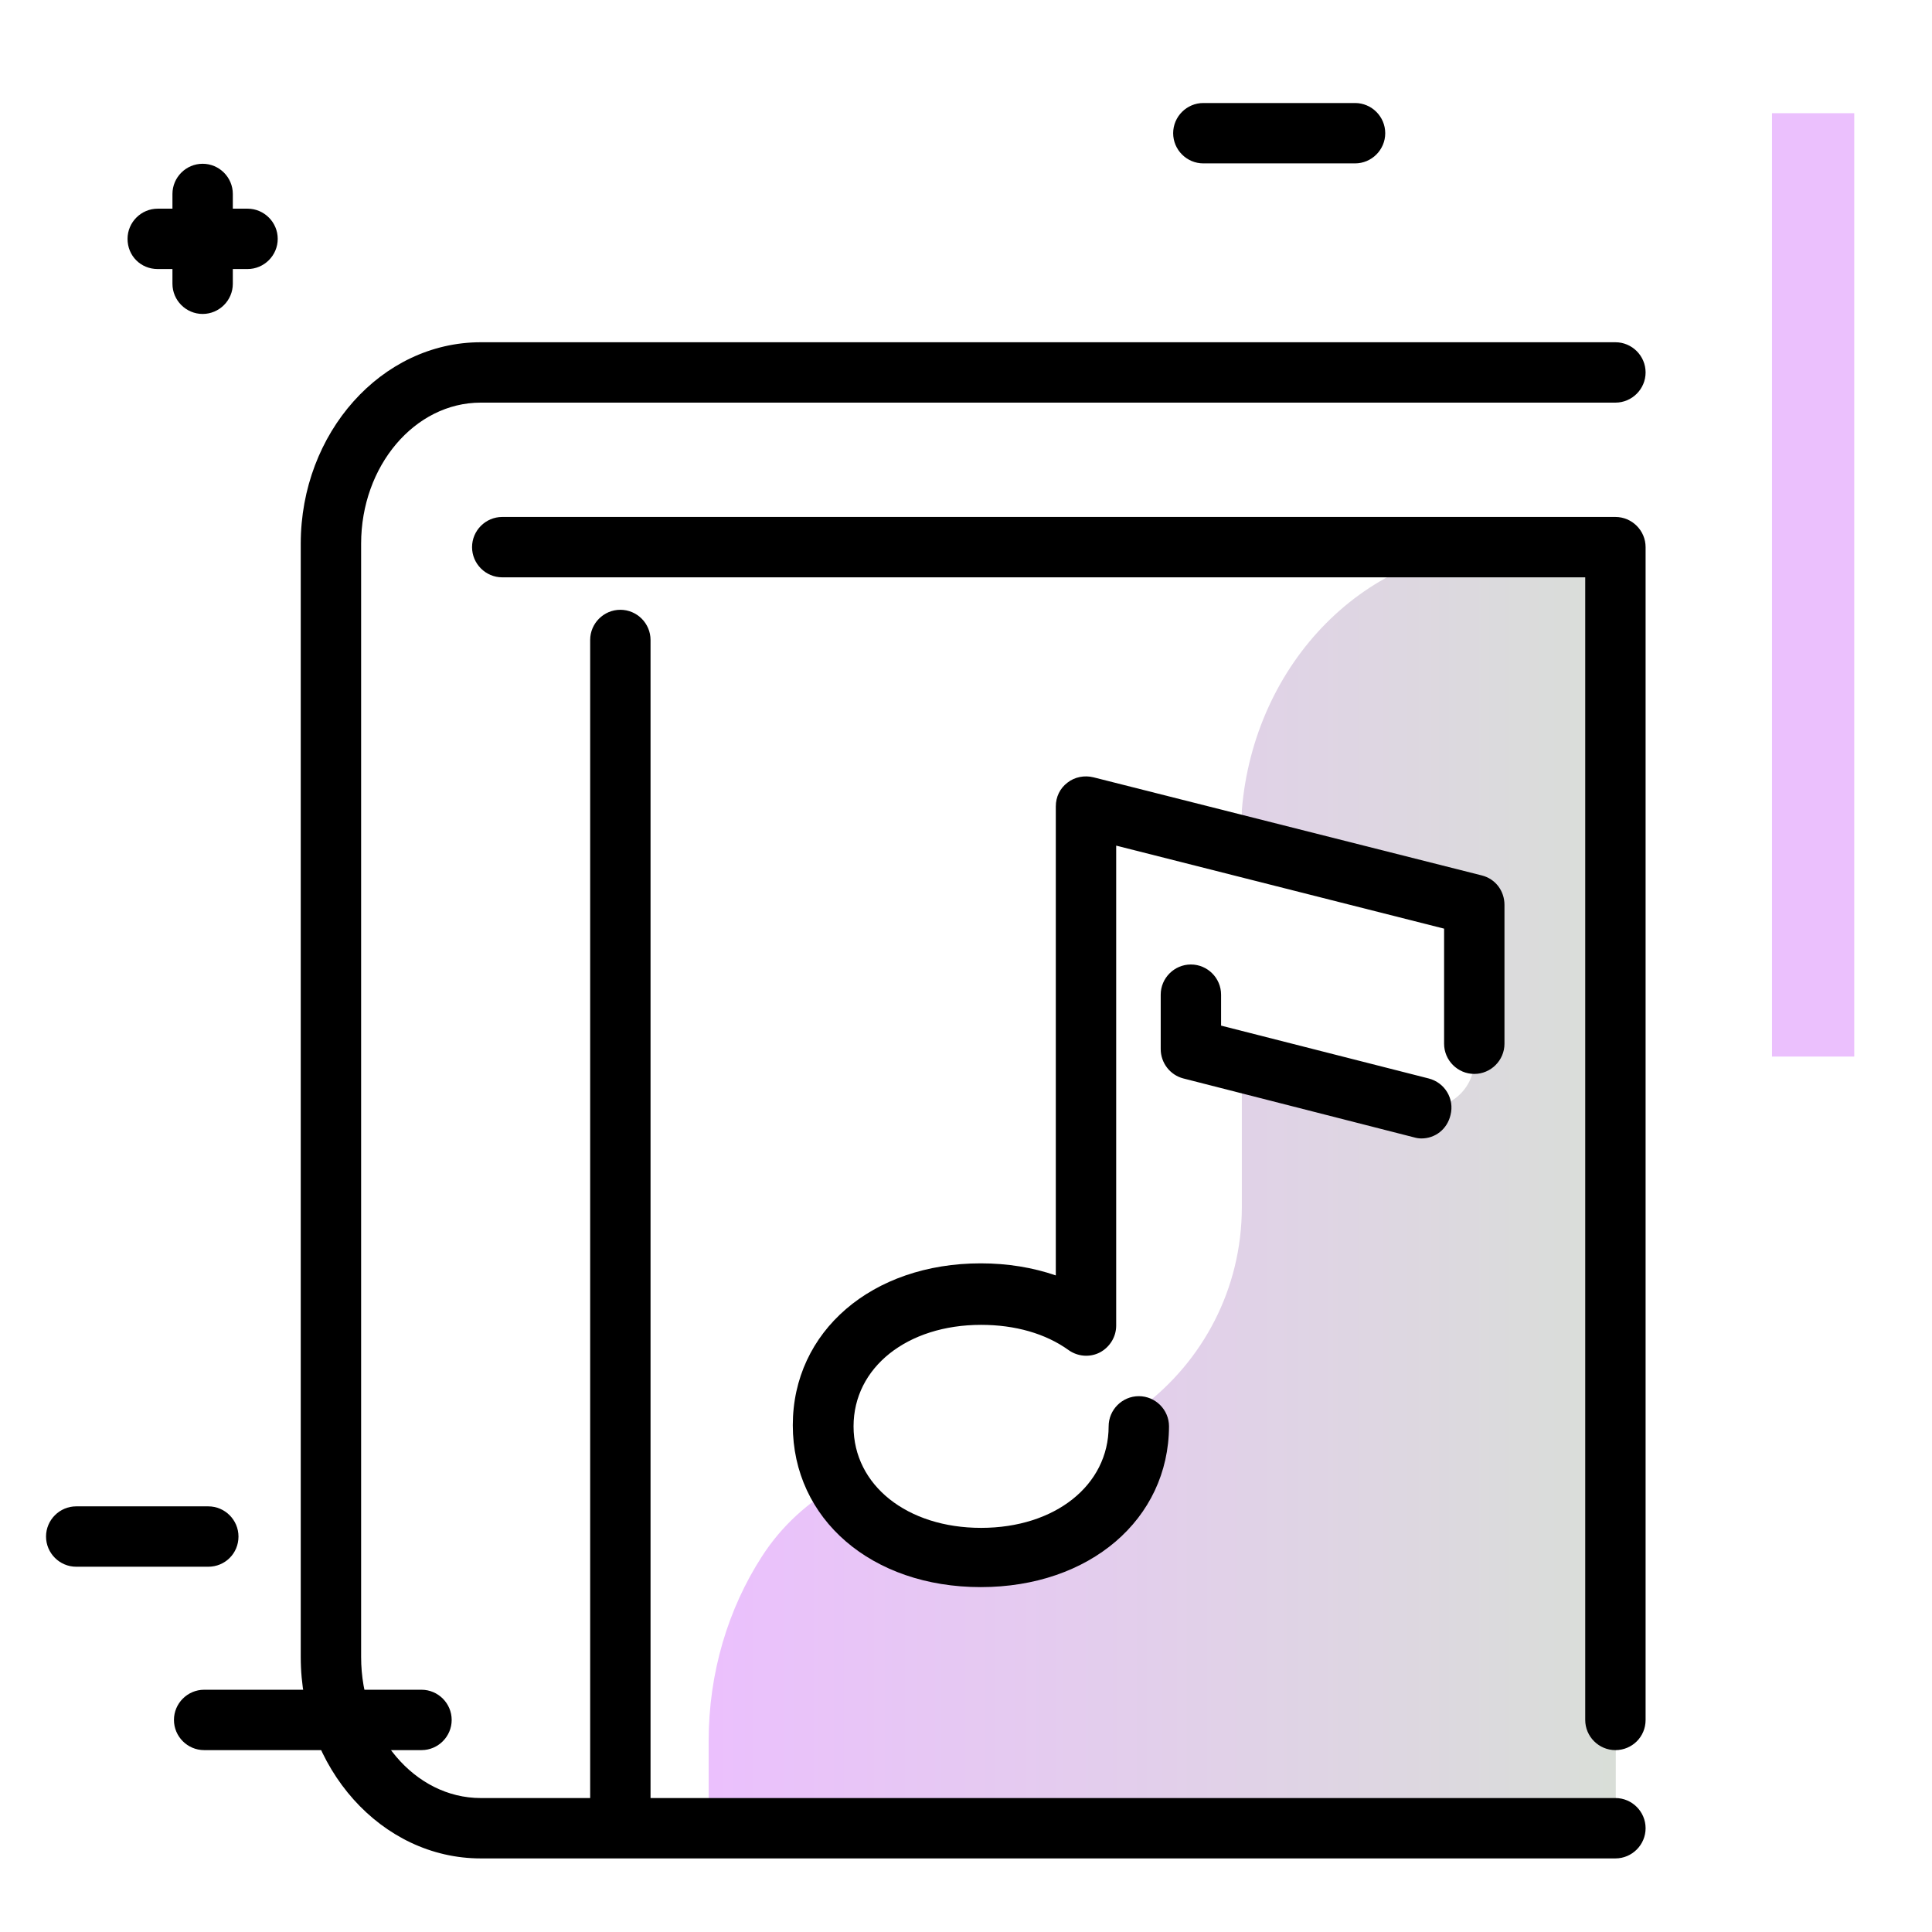 <svg version="1.1" id="Layer_1" xmlns="http://www.w3.org/2000/svg" xmlns:xlink="http://www.w3.org/1999/xlink" x="0px" y="0px" viewBox="0 0 512 512" enable-background="new 0 0 512 512" xml:space="preserve">
<linearGradient id="SVGID_1_" gradientUnits="userSpaceOnUse" x1="187.643" y1="314.765" x2="428.073" y2="314.765" class="gradient-element">
	<stop offset="0" class="primary-color-gradient" style="stop-color: #ebc0fd"></stop>
	<stop offset="1" class="secondary-color-gradient" style="stop-color: #d9ded8"></stop>
</linearGradient>
<path fill="url(#SVGID_1_)" d="M398.7,145c-36.5,0-66.4,30.6-69.6,69.7v9.4l61.6,15.6V281c0,8.2-7.7,14.2-15.7,12.2l-45.9-11.7v38.4
	c0,21.7-10.4,40.9-26.5,53l-0.8,4.8c0,20.2-17.6,34.8-41.8,34.8c-17.3,0-31.2-7.4-37.7-19c-8.1,4.5-15.2,10.9-20.4,19
	c-8.9,13.8-14.1,30.7-14.1,48.9v23.1h240.4V145H398.7z"></path>
<path d="M428.1,492.5H127.4c-26.3,0-47.7-23.9-47.7-53.4v-295c0-29.4,21.4-53.4,47.7-53.4h300.7c4.4,0,8,3.6,8,8s-3.6,8-8,8H127.4
	c-17.5,0-31.7,16.8-31.7,37.4v295c0,20.6,14.2,37.4,31.7,37.4h29V169.6c0-4.4,3.6-8,8-8s8,3.6,8,8v306.9h255.7c4.4,0,8,3.6,8,8
	S432.5,492.5,428.1,492.5z M428.1,463.8c-4.4,0-8-3.6-8-8V153h-287c-4.4,0-8-3.6-8-8s3.6-8,8-8h295c4.4,0,8,3.6,8,8v310.8
	C436.1,460.3,432.5,463.8,428.1,463.8z M259.9,420.6c-28.9,0-49.8-18-49.8-42.9s21-42.9,49.8-42.9c7.1,0,13.8,1.1,19.9,3.2V213.7
	c0-2.5,1.1-4.8,3.1-6.3c1.9-1.5,4.5-2,6.9-1.4l102.9,26c3.6,0.9,6,4.1,6,7.8v36.8c0,4.4-3.6,8-8,8s-8-3.6-8-8v-30.5l-86.9-22v127.2
	c0,3-1.7,5.7-4.3,7.1c-2.7,1.4-5.9,1.1-8.3-0.6c-6.1-4.4-14.2-6.7-23.2-6.7c-19.6,0-33.8,11.3-33.8,26.9s14.2,26.9,33.8,26.9
	s33.8-11.3,33.8-26.9c0-4.4,3.6-8,8-8s8,3.6,8,8C309.7,402.6,288.8,420.6,259.9,420.6z M376.7,301.7c-0.7,0-1.3-0.1-2-0.3
	l-61.1-15.6c-3.5-0.9-6-4.1-6-7.8v-14.4c0-4.4,3.6-8,8-8s8,3.6,8,8v8.2l55,14c4.3,1.1,6.9,5.4,5.8,9.7
	C383.5,299.3,380.3,301.7,376.7,301.7z M376.7,301.7c-0.7,0-1.3-0.1-2-0.3l-61.1-15.6c-3.5-0.9-6-4.1-6-7.8v-14.4c0-4.4,3.6-8,8-8
	s8,3.6,8,8v8.2l55,14c4.3,1.1,6.9,5.4,5.8,9.7C383.5,299.3,380.3,301.7,376.7,301.7z"></path>
<path fill="#ebc0fd" class="primary-color" d="M469.6,30h21.8v250h-21.8V30z"></path>
<path d="M33.8,63.3c0-4.4,3.6-8,8-8h3.9v-3.9c0-4.4,3.6-8,8-8s8,3.6,8,8v3.9h3.9c4.4,0,8,3.6,8,8s-3.6,8-8,8h-3.9v3.9
	c0,4.4-3.6,8-8,8s-8-3.6-8-8v-3.9h-3.9C37.3,71.3,33.8,67.8,33.8,63.3z M111.7,447.8H54.1c-4.4,0-8,3.6-8,8s3.6,8,8,8h57.6
	c4.4,0,8-3.6,8-8S116.1,447.8,111.7,447.8z M63.2,407.2c0-4.4-3.6-8-8-8h-35c-4.4,0-8,3.6-8,8s3.6,8,8,8h35
	C59.6,415.2,63.2,411.7,63.2,407.2z M359.1,27.3h-40.2c-4.4,0-8,3.6-8,8s3.6,8,8,8h40.2c4.4,0,8-3.6,8-8S363.5,27.3,359.1,27.3z"></path>
</svg>